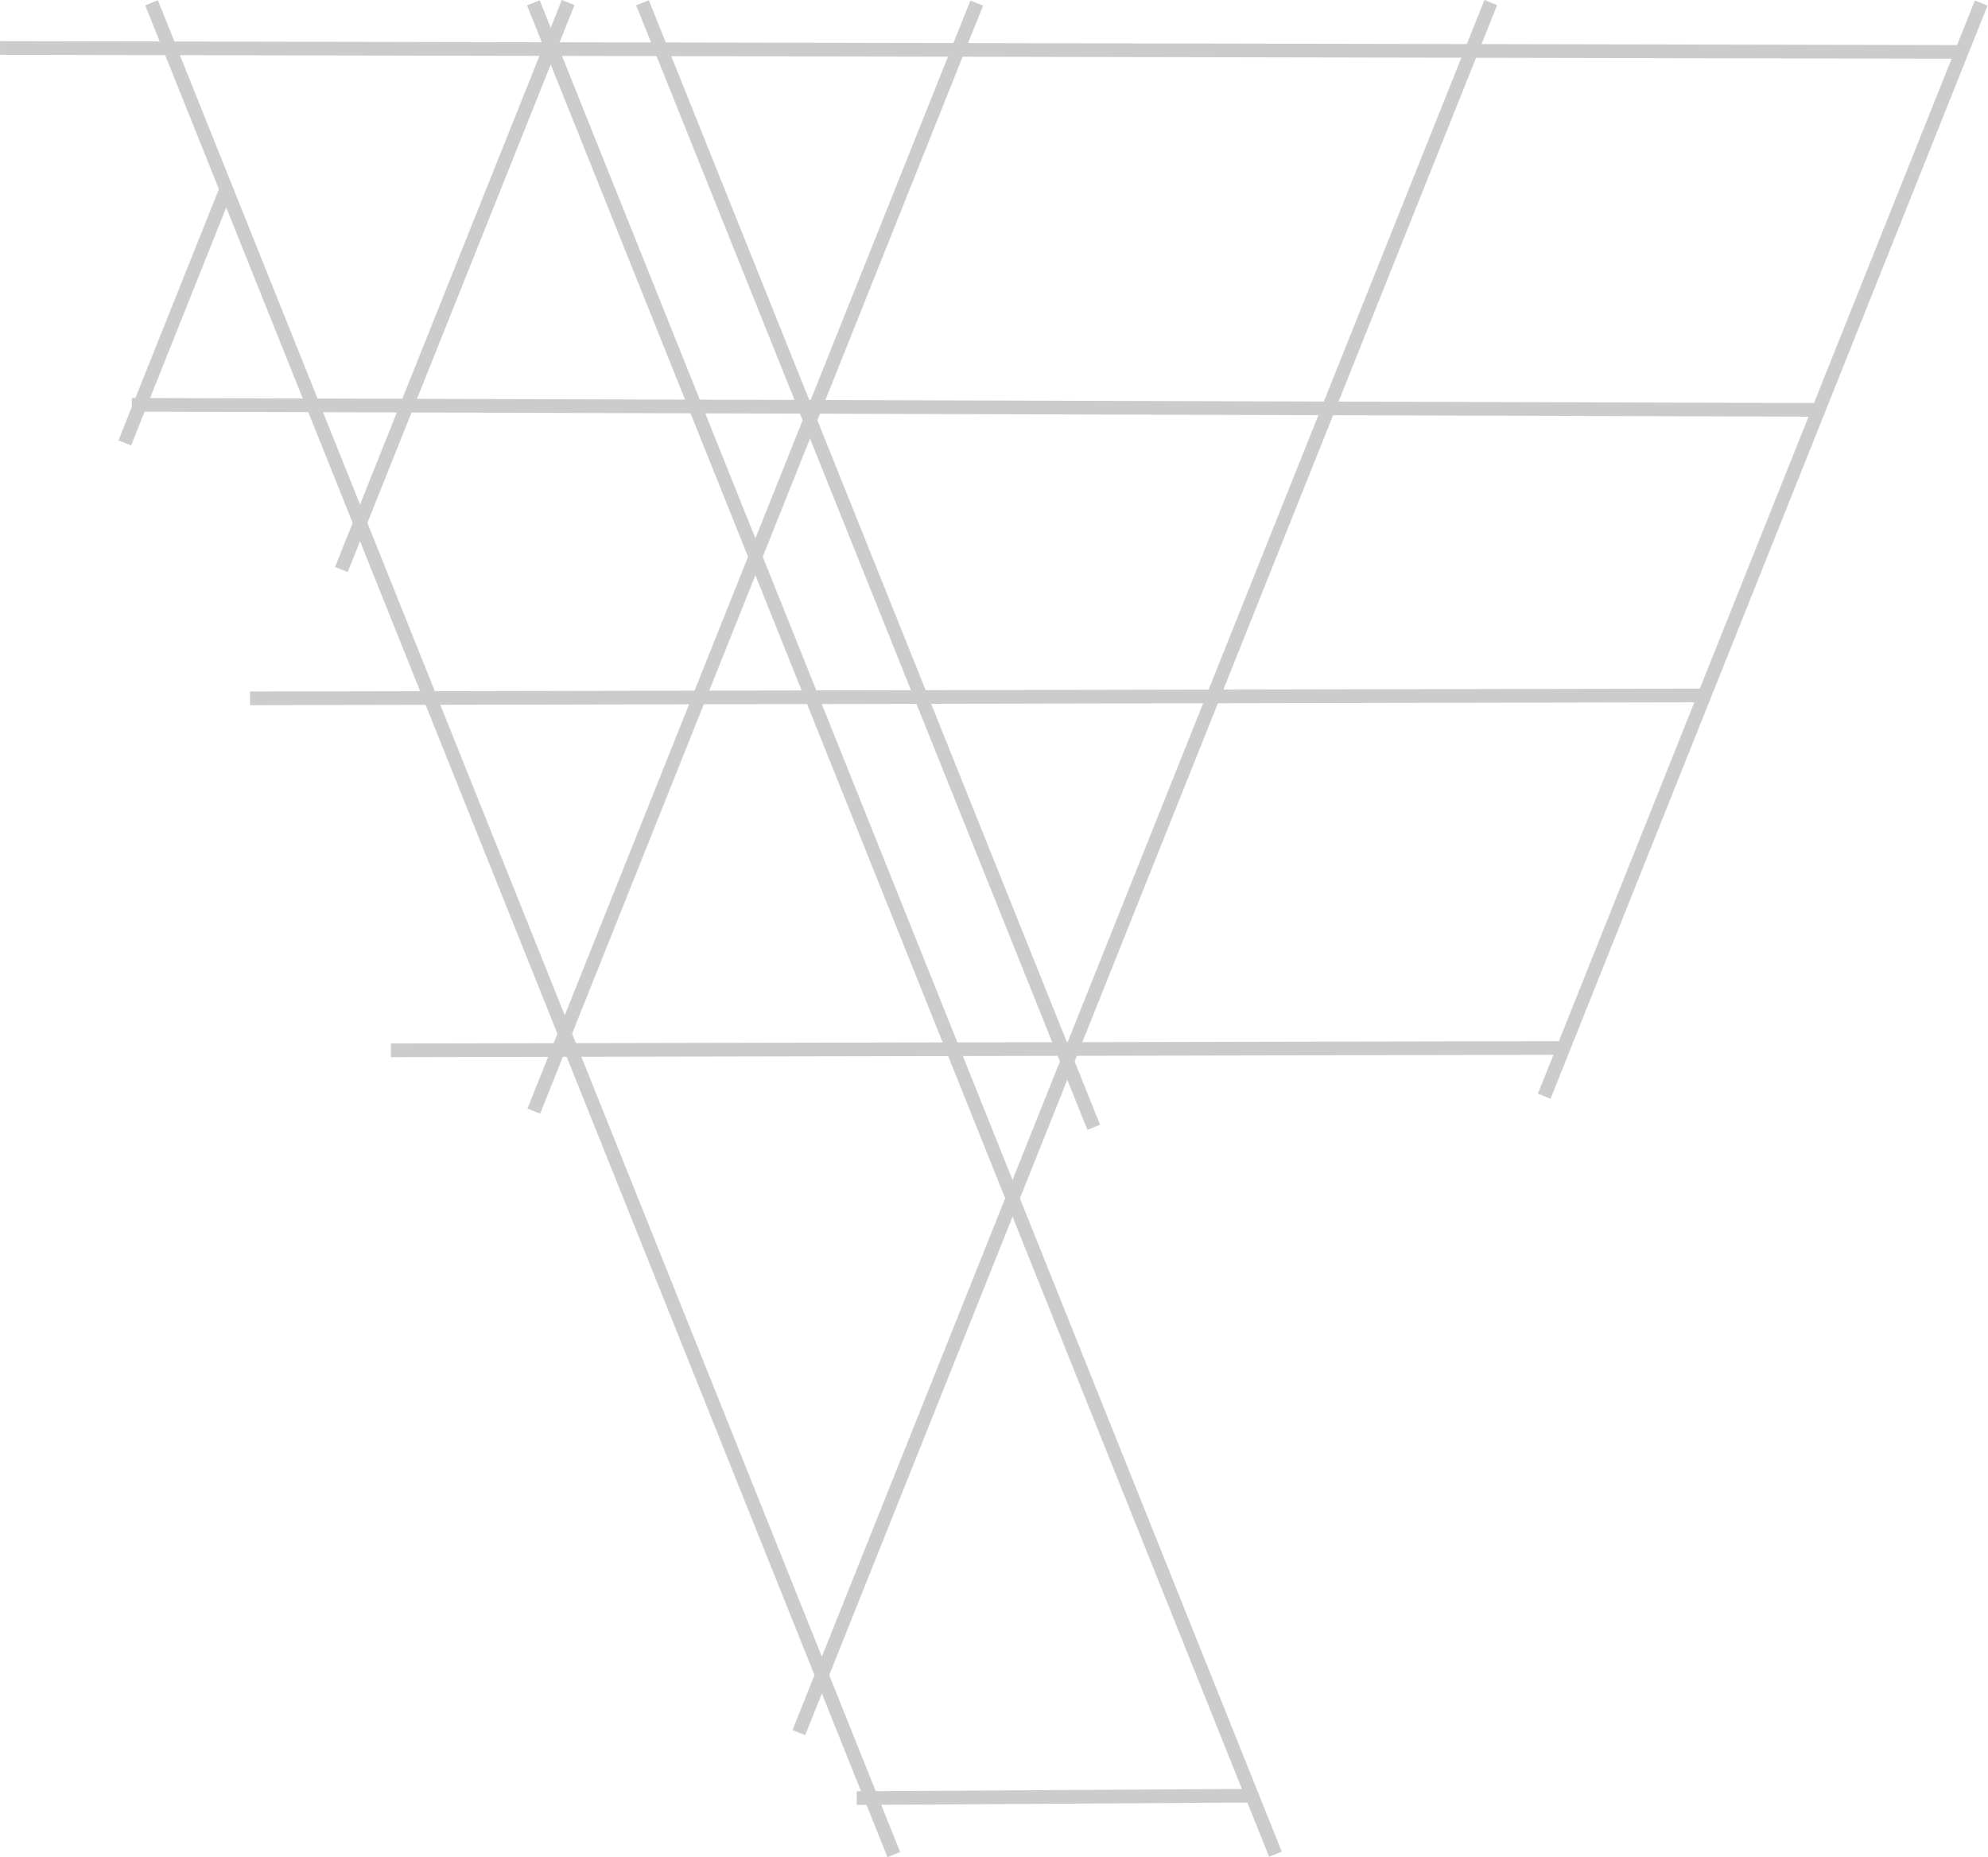 <svg xmlns="http://www.w3.org/2000/svg" width="182.999" height="170.933" viewBox="0 0 182.999 170.933">
  <g id="Group_253" data-name="Group 253" transform="translate(0 0)" style="mix-blend-mode: overlay;isolation: isolate">
    <rect id="Rectangle_228" data-name="Rectangle 228" width="1.258" height="183.624" transform="matrix(0.928, -0.372, 0.372, 0.928, 48.513, 0.494)" fill="#ccc"/>
    <rect id="Rectangle_229" data-name="Rectangle 229" width="1.257" height="111.526" transform="translate(58.56 0.491) rotate(-21.866)" fill="#ccc"/>
    <rect id="Rectangle_230" data-name="Rectangle 230" width="1.258" height="183.624" transform="translate(13.369 0.494) rotate(-21.844)" fill="#ccc"/>
    <rect id="Rectangle_231" data-name="Rectangle 231" width="171.505" height="1.258" transform="translate(72.951 159.238) rotate(-68.199)" fill="#ccc"/>
    <rect id="Rectangle_232" data-name="Rectangle 232" width="108.418" height="1.257" transform="matrix(0.371, -0.928, 0.928, 0.371, 141.566, 100.665)" fill="#ccc"/>
    <rect id="Rectangle_233" data-name="Rectangle 233" width="109.895" height="1.258" transform="matrix(0.371, -0.928, 0.928, 0.371, 48.554, 102.035)" fill="#ccc"/>
    <rect id="Rectangle_234" data-name="Rectangle 234" width="25.406" height="1.257" transform="translate(10.903 40.534) rotate(-68.21)" fill="#ccc"/>
    <rect id="Rectangle_235" data-name="Rectangle 235" width="1.259" height="180.323" transform="matrix(0.002, -1, 1, 0.002, 0, 5.047)" fill="#ccc"/>
    <rect id="Rectangle_236" data-name="Rectangle 236" width="1.258" height="155.011" transform="matrix(0.003, -1, 1, 0.003, 12.133, 37.889)" fill="#ccc"/>
    <rect id="Rectangle_237" data-name="Rectangle 237" width="133.673" height="1.258" transform="matrix(1, -0.002, 0.002, 1, 23.01, 63.646)" fill="#ccc"/>
    <rect id="Rectangle_238" data-name="Rectangle 238" width="107.526" height="1.258" transform="matrix(1, -0.002, 0.002, 1, 35.98, 96.044)" fill="#ccc"/>
    <rect id="Rectangle_239" data-name="Rectangle 239" width="36.4" height="1.258" transform="translate(78.862 164.87) rotate(-0.344)" fill="#ccc"/>
    <rect id="Rectangle_240" data-name="Rectangle 240" width="56.21" height="1.257" transform="translate(30.839 52.19) rotate(-68.198)" fill="#ccc"/>
  </g>
</svg>
